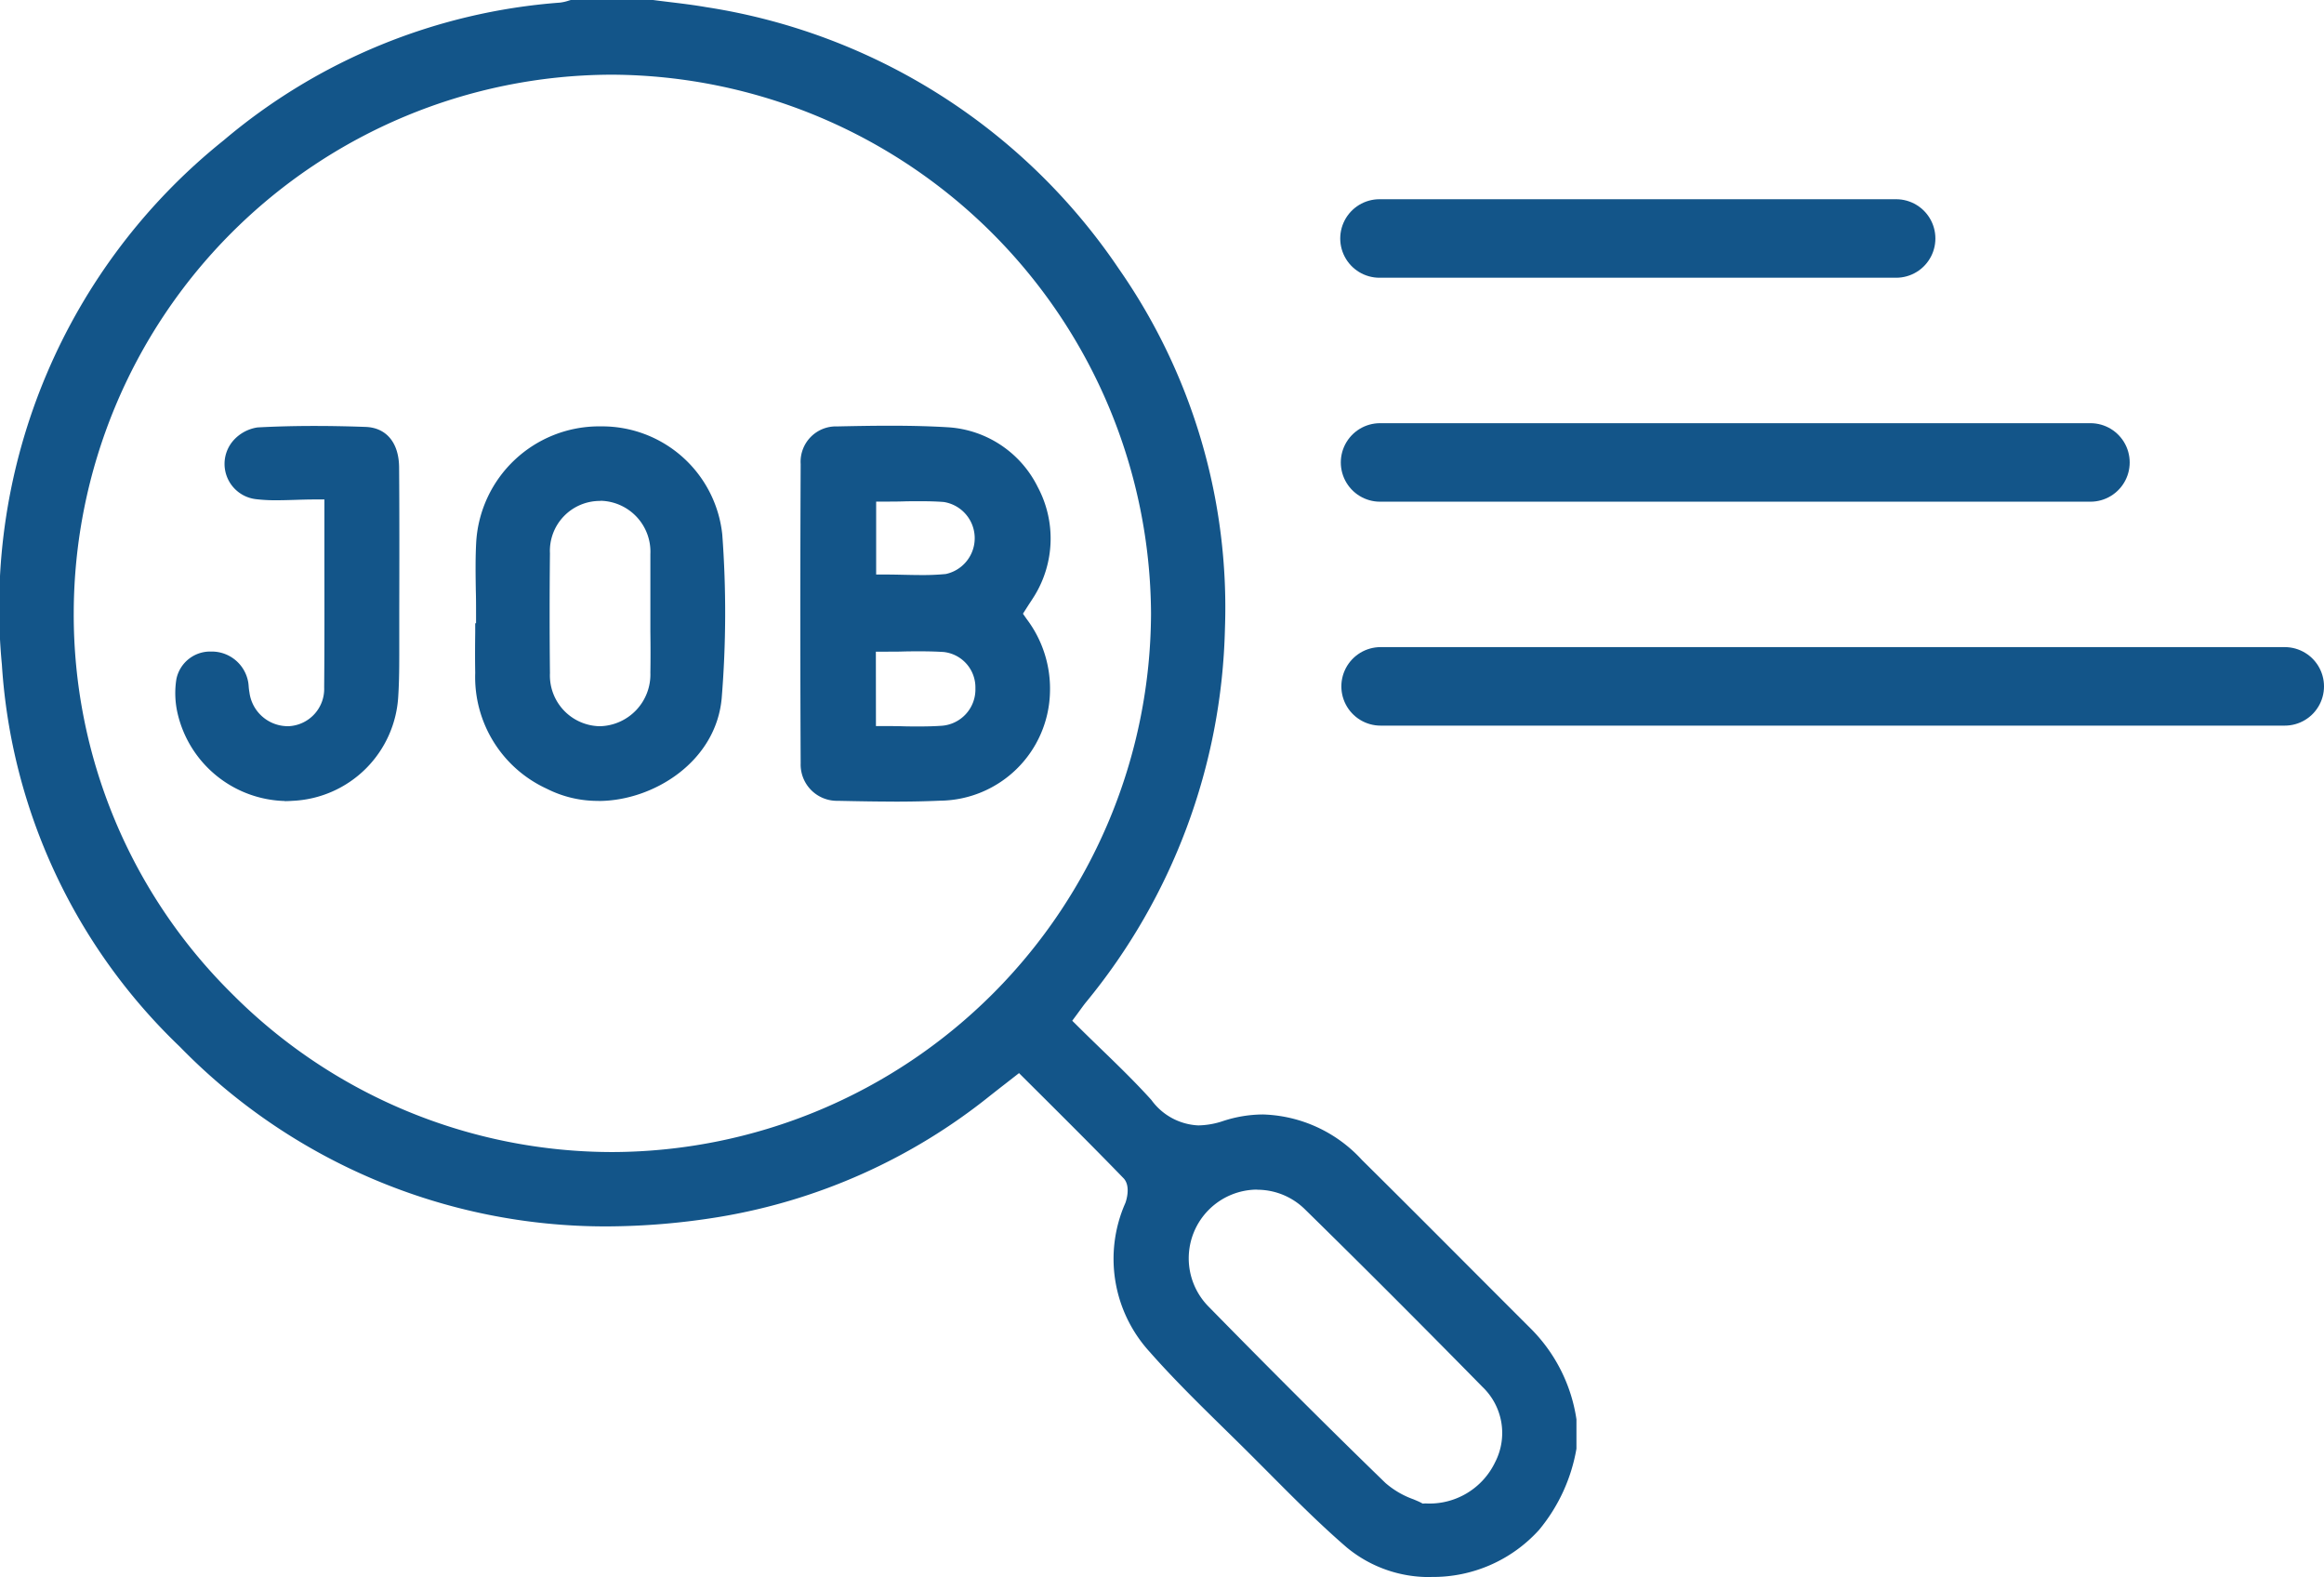 <svg id="グループ_630" data-name="グループ 630" xmlns="http://www.w3.org/2000/svg" xmlns:xlink="http://www.w3.org/1999/xlink" width="88.819" height="60.256" viewBox="0 0 88.819 60.256">
  <defs>
    <clipPath id="clip-path">
      <rect id="長方形_146" data-name="長方形 146" width="60.25" height="60.256" fill="#135589"/>
    </clipPath>
  </defs>
  <g id="グループ_421" data-name="グループ 421">
    <g id="グループ_420" data-name="グループ 420" clip-path="url(#clip-path)">
      <path id="パス_807" data-name="パス 807" d="M54.7,60.256a4.927,4.927,0,0,1-3.228-1.129c-1.028-.885-2.008-1.871-2.956-2.824q-.439-.441-.879-.88-.416-.412-.835-.822c-.963-.945-1.959-1.921-2.859-2.943a5.268,5.268,0,0,1-.933-5.695c.01-.026.232-.632-.073-.947-.979-1.011-1.954-1.984-2.987-3.014l-1.005-1-.55.429c-.2.154-.384.3-.569.445a22.363,22.363,0,0,1-10.312,4.617,27.113,27.113,0,0,1-4.362.366A22.711,22.711,0,0,1,6.872,39.993a22.132,22.132,0,0,1-6.8-14.6A22.869,22.869,0,0,1,8.544,5.365,22.492,22.492,0,0,1,21.4.1,1.656,1.656,0,0,0,21.746.02L21.814,0h3.145c.21.028.421.053.633.079.457.055.929.113,1.385.192A23.3,23.3,0,0,1,42.765,10.278a22.614,22.614,0,0,1,4.05,13.75A23.3,23.3,0,0,1,41.5,38.3c-.068.083-.131.171-.208.276l-.127.174-.186.251.222.22c.287.285.576.565.865.845.652.631,1.325,1.283,1.936,1.96A2.344,2.344,0,0,0,45.8,43a3.127,3.127,0,0,0,.956-.171,4.942,4.942,0,0,1,1.515-.247,5.336,5.336,0,0,1,3.778,1.736c1.38,1.365,2.775,2.762,4.123,4.114q1.181,1.183,2.364,2.365a6.186,6.186,0,0,1,1.713,3.433v1.123a6.607,6.607,0,0,1-1.427,3.1,5.46,5.46,0,0,1-4.118,1.8m-6.647-14.8A2.625,2.625,0,0,0,46.2,49.934c2.451,2.5,4.658,4.7,6.746,6.725a3.335,3.335,0,0,0,1.075.628c.1.043.2.083.263.116l.089.047.1-.006a2.78,2.78,0,0,0,2.668-1.576,2.433,2.433,0,0,0-.484-2.877c-2.408-2.451-4.624-4.667-6.776-6.776a2.6,2.6,0,0,0-1.829-.757M23.346,2.854A20.607,20.607,0,0,0,2.818,23.417,20.36,20.36,0,0,0,8.844,37.948,20.516,20.516,0,0,0,23.4,44.018h.042a20.648,20.648,0,0,0,20.548-20.59A20.7,20.7,0,0,0,23.444,2.854Z" transform="translate(0)" fill="#135589"/>
      <path id="パス_808" data-name="パス 808" d="M173.053,104.493c-.7,0-1.389-.013-2.15-.029a1.387,1.387,0,0,1-1.415-1.434c-.017-3.639-.018-7.485,0-11.431a1.351,1.351,0,0,1,1.4-1.44c.645-.014,1.332-.027,2.024-.027.835,0,1.565.02,2.232.061a4.111,4.111,0,0,1,3.405,2.282,4.182,4.182,0,0,1-.134,4.169c-.063.1-.127.2-.2.308l-.232.363.14.2a4.414,4.414,0,0,1,.892,2.833,4.246,4.246,0,0,1-4.2,4.111c-.535.024-1.11.036-1.757.036m-.693-2.886h.361c.22,0,.437,0,.652.007s.424.007.634.007c.324,0,.591-.008.839-.025a1.39,1.39,0,0,0,1.315-1.432,1.36,1.36,0,0,0-1.214-1.388c-.265-.017-.549-.026-.9-.026-.218,0-.438,0-.659.007s-.444.006-.67.006h-.361Zm.008-5.791h.361c.234,0,.465.005.693.01s.456.01.682.01a9.173,9.173,0,0,0,.926-.04,1.4,1.4,0,0,0-.081-2.752c-.264-.02-.548-.029-.893-.029-.219,0-.439,0-.661.007s-.442.007-.666.007h-.361Z" transform="translate(-138.888 -73.866)" fill="#135589"/>
      <path id="パス_809" data-name="パス 809" d="M105.311,104.563a4.3,4.3,0,0,1-1.98-.467,4.693,4.693,0,0,1-2.73-4.426c-.009-.513-.007-1.038,0-1.545q0-.175,0-.35h.032v-.361c0-.294,0-.589-.009-.883-.01-.624-.019-1.268.017-1.893a4.707,4.707,0,0,1,4.638-4.385l.147,0a4.617,4.617,0,0,1,4.617,4.132,40.27,40.27,0,0,1-.021,6.24c-.21,2.434-2.607,3.94-4.708,3.941Zm.056-11.461a1.909,1.909,0,0,0-1.91,2c-.016,1.513-.016,3.055,0,4.584a1.94,1.94,0,0,0,1.908,2.024,1.977,1.977,0,0,0,1.93-2.044c.009-.523.007-1.054,0-1.567,0-.233,0-.465,0-.7s0-.462,0-.693c0-.514,0-1.046,0-1.571a1.947,1.947,0,0,0-1.9-2.039Z" transform="translate(-82.439 -73.962)" fill="#135589"/>
      <path id="パス_810" data-name="パス 810" d="M41.3,104.486a4.325,4.325,0,0,1-4.089-3.34,3.416,3.416,0,0,1-.047-1.322,1.316,1.316,0,0,1,1.354-1.047h.06a1.413,1.413,0,0,1,1.334,1.193c.007.044.01.089.014.134a2.078,2.078,0,0,0,.029.233,1.482,1.482,0,0,0,1.419,1.29c.032,0,.065,0,.1,0a1.427,1.427,0,0,0,1.337-1.483c.014-1.6.011-3.181.009-4.855q0-.966,0-1.963v-.361h-.361c-.263,0-.52.008-.772.016-.235.007-.466.014-.694.014a6.31,6.31,0,0,1-.8-.043,1.356,1.356,0,0,1-.841-2.253,1.534,1.534,0,0,1,.914-.487c.685-.037,1.416-.056,2.172-.056.622,0,1.263.012,1.958.037.794.029,1.272.606,1.279,1.546.014,1.854.01,3.741.006,5.565l0,.918c0,.154,0,.308,0,.463,0,.584,0,1.188-.037,1.773a4.235,4.235,0,0,1-4.053,4.022c-.095.007-.19.011-.285.011" transform="translate(-30.422 -73.881)" fill="#135589"/>
    </g>
  </g>
  <line id="線_46" data-name="線 46" x2="19.746" transform="translate(52.721 9.112)" fill="none" stroke="#135589" stroke-linecap="round" stroke-width="3"/>
  <line id="線_47" data-name="線 47" x2="27.15" transform="translate(52.743 17.669)" fill="none" stroke="#135589" stroke-linecap="round" stroke-width="3"/>
  <line id="線_48" data-name="線 48" x2="34.555" transform="translate(52.764 26.225)" fill="none" stroke="#135589" stroke-linecap="round" stroke-width="3"/>
</svg>
